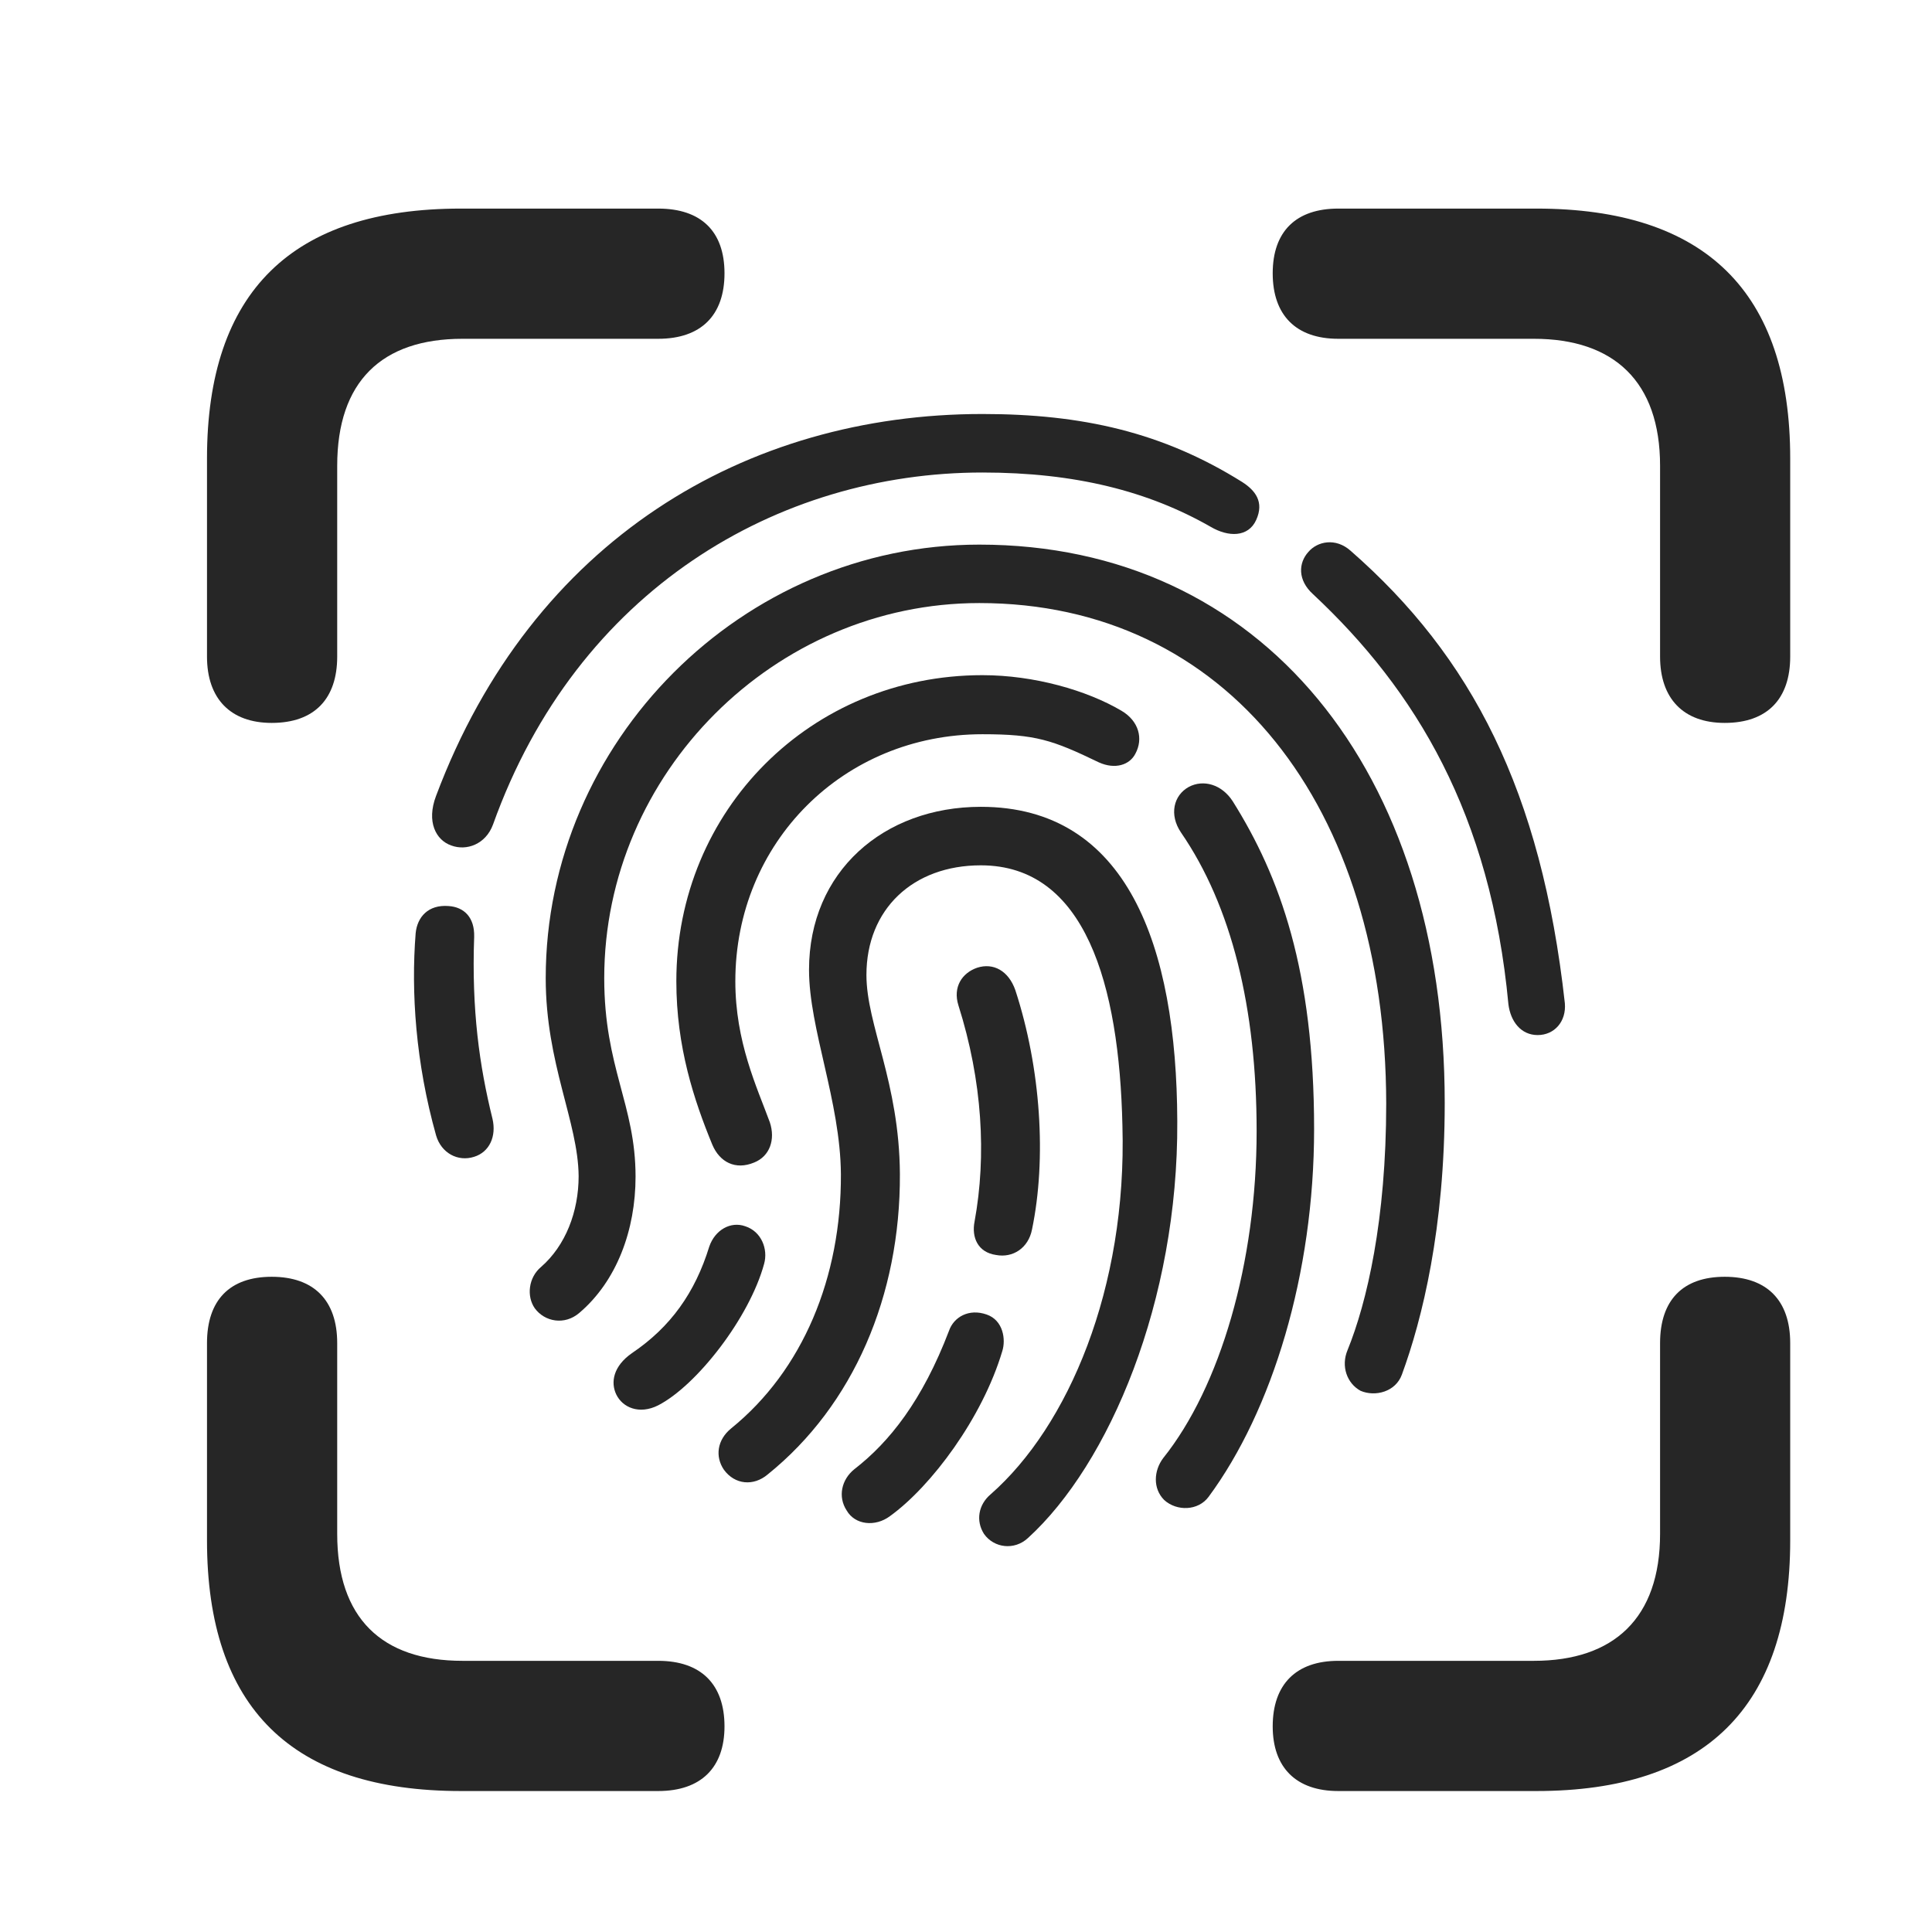 <svg width="28" height="28" viewBox="0 0 28 28" fill="none" xmlns="http://www.w3.org/2000/svg">
<g clip-path="url(#clip0_282_111)">
<path d="M3.938 10.477C4.559 10.477 4.887 10.125 4.887 9.516V6.75C4.887 5.531 5.531 4.91 6.703 4.91H9.539C10.16 4.91 10.5 4.57 10.5 3.961C10.5 3.352 10.16 3.023 9.539 3.023H6.68C4.23 3.023 3 4.23 3 6.645V9.516C3 10.125 3.34 10.477 3.938 10.477ZM24.996 10.477C25.617 10.477 25.945 10.125 25.945 9.516V6.645C25.945 4.23 24.715 3.023 22.266 3.023H19.395C18.785 3.023 18.445 3.352 18.445 3.961C18.445 4.57 18.785 4.91 19.395 4.91H22.23C23.391 4.91 24.059 5.531 24.059 6.75V9.516C24.059 10.125 24.398 10.477 24.996 10.477ZM6.68 25.957H9.539C10.16 25.957 10.5 25.617 10.5 25.02C10.5 24.41 10.16 24.07 9.539 24.07H6.703C5.531 24.07 4.887 23.449 4.887 22.23V19.465C4.887 18.844 4.547 18.504 3.938 18.504C3.328 18.504 3 18.844 3 19.465V22.324C3 24.75 4.23 25.957 6.68 25.957ZM19.395 25.957H22.266C24.715 25.957 25.945 24.738 25.945 22.324V19.465C25.945 18.844 25.605 18.504 24.996 18.504C24.387 18.504 24.059 18.844 24.059 19.465V22.23C24.059 23.449 23.391 24.07 22.23 24.07H19.395C18.785 24.07 18.445 24.41 18.445 25.02C18.445 25.617 18.785 25.957 19.395 25.957Z" fill="black" fill-opacity="0.85"/>
<g clip-path="url(#clip1_282_111)">
<path d="M6.872 16.765C7.092 16.697 7.198 16.47 7.137 16.212C6.948 15.448 6.834 14.638 6.872 13.578C6.88 13.298 6.728 13.146 6.501 13.131C6.206 13.108 6.047 13.29 6.024 13.525C5.956 14.38 6.024 15.402 6.32 16.455C6.395 16.712 6.637 16.841 6.872 16.765ZM6.539 12.253C6.759 12.336 7.039 12.238 7.145 11.95C8.364 8.544 11.278 6.848 14.238 6.848C15.586 6.848 16.645 7.12 17.546 7.635C17.804 7.787 18.091 7.787 18.205 7.537C18.326 7.272 18.19 7.105 18 6.984C16.85 6.265 15.684 6 14.238 6C10.816 6 7.712 7.824 6.32 11.534C6.176 11.912 6.32 12.177 6.539 12.253ZM22.285 15.001C22.528 15.001 22.702 14.804 22.679 14.539C22.338 11.458 21.324 9.513 19.575 7.983C19.356 7.787 19.091 7.847 18.962 7.999C18.818 8.158 18.803 8.407 19.03 8.612C20.521 10.005 21.604 11.806 21.861 14.554C21.892 14.804 22.043 15.001 22.285 15.001Z" fill="black" fill-opacity="0.85"/>
<path d="M7.75 18.96C7.894 19.157 8.182 19.21 8.394 19.029C8.939 18.567 9.211 17.825 9.211 17.053C9.211 16.008 8.757 15.478 8.757 14.176C8.757 11.208 11.225 8.74 14.193 8.74C17.773 8.74 20.082 11.67 20.09 15.993C20.09 17.681 19.81 18.877 19.53 19.566C19.431 19.801 19.522 20.05 19.719 20.157C19.931 20.247 20.226 20.172 20.317 19.922C20.612 19.119 20.938 17.802 20.938 15.985C20.938 11.163 18.281 7.893 14.193 7.893C10.756 7.893 7.909 10.747 7.909 14.176C7.909 15.417 8.379 16.258 8.386 17.045C8.386 17.56 8.197 18.052 7.841 18.362C7.659 18.514 7.629 18.786 7.75 18.96Z" fill="black" fill-opacity="0.85"/>
<path d="M11.157 16.265C10.968 15.751 10.657 15.1 10.657 14.221C10.657 12.208 12.224 10.641 14.238 10.641C15.01 10.641 15.252 10.724 15.926 11.049C16.161 11.155 16.373 11.087 16.456 10.921C16.57 10.709 16.509 10.451 16.252 10.3C15.752 10.005 14.988 9.785 14.238 9.785C11.755 9.785 9.802 11.738 9.802 14.221C9.802 15.175 10.059 15.947 10.324 16.591C10.43 16.841 10.657 16.962 10.93 16.848C11.157 16.757 11.24 16.515 11.157 16.265Z" fill="black" fill-opacity="0.85"/>
<path d="M9.537 20.368C10.097 20.081 10.862 19.097 11.074 18.317C11.134 18.105 11.036 17.848 10.801 17.772C10.589 17.696 10.362 17.825 10.279 18.067C10.074 18.733 9.719 19.233 9.158 19.611C8.886 19.801 8.848 20.035 8.931 20.209C9.022 20.399 9.264 20.505 9.537 20.368ZM17.115 12.064C17.849 13.131 18.212 14.607 18.212 16.394C18.212 18.302 17.683 20.103 16.857 21.133C16.721 21.315 16.706 21.572 16.872 21.739C17.054 21.905 17.365 21.898 17.516 21.693C18.439 20.444 19.045 18.461 19.045 16.364C19.045 14.07 18.553 12.707 17.864 11.61C17.705 11.367 17.44 11.292 17.228 11.405C17.009 11.526 16.941 11.806 17.115 12.064Z" fill="black" fill-opacity="0.85"/>
<path d="M11.127 21.368C12.368 20.368 13.05 18.779 13.042 17.015C13.034 15.682 12.557 14.857 12.557 14.13C12.557 13.177 13.231 12.541 14.215 12.541C15.729 12.541 16.221 14.267 16.267 16.311C16.335 18.673 15.48 20.671 14.359 21.655C14.178 21.807 14.14 22.041 14.261 22.231C14.405 22.435 14.7 22.473 14.897 22.291C16.078 21.216 17.077 18.854 17.062 16.25C17.054 13.707 16.335 11.693 14.215 11.693C12.807 11.693 11.725 12.632 11.725 14.055C11.725 14.91 12.179 15.963 12.187 17.015C12.194 18.514 11.634 19.861 10.597 20.701C10.392 20.868 10.362 21.11 10.491 21.3C10.65 21.519 10.922 21.542 11.127 21.368Z" fill="black" fill-opacity="0.85"/>
<path d="M12.898 21.973C13.496 21.542 14.238 20.55 14.526 19.581C14.579 19.415 14.541 19.134 14.299 19.051C14.041 18.96 13.822 19.089 13.754 19.286C13.367 20.3 12.891 20.898 12.383 21.292C12.194 21.443 12.141 21.693 12.27 21.89C12.391 22.102 12.686 22.132 12.898 21.973ZM14.957 17.817C15.169 16.795 15.086 15.486 14.715 14.35C14.617 14.07 14.397 13.949 14.162 14.025C13.943 14.1 13.807 14.305 13.89 14.57C14.238 15.667 14.299 16.75 14.124 17.704C14.079 17.931 14.17 18.15 14.435 18.188C14.677 18.234 14.904 18.09 14.957 17.817Z" fill="black" fill-opacity="0.85"/>
</g>
</g>
<defs>
<clipPath id="clip0_282_111">
<rect width="22.945" height="22.957" fill="white" transform="translate(3 3)"/>
</clipPath>
<clipPath id="clip1_282_111">
<rect width="16.681" height="16.42" fill="white" transform="translate(6 6)"/>
</clipPath>
</defs>
</svg>
